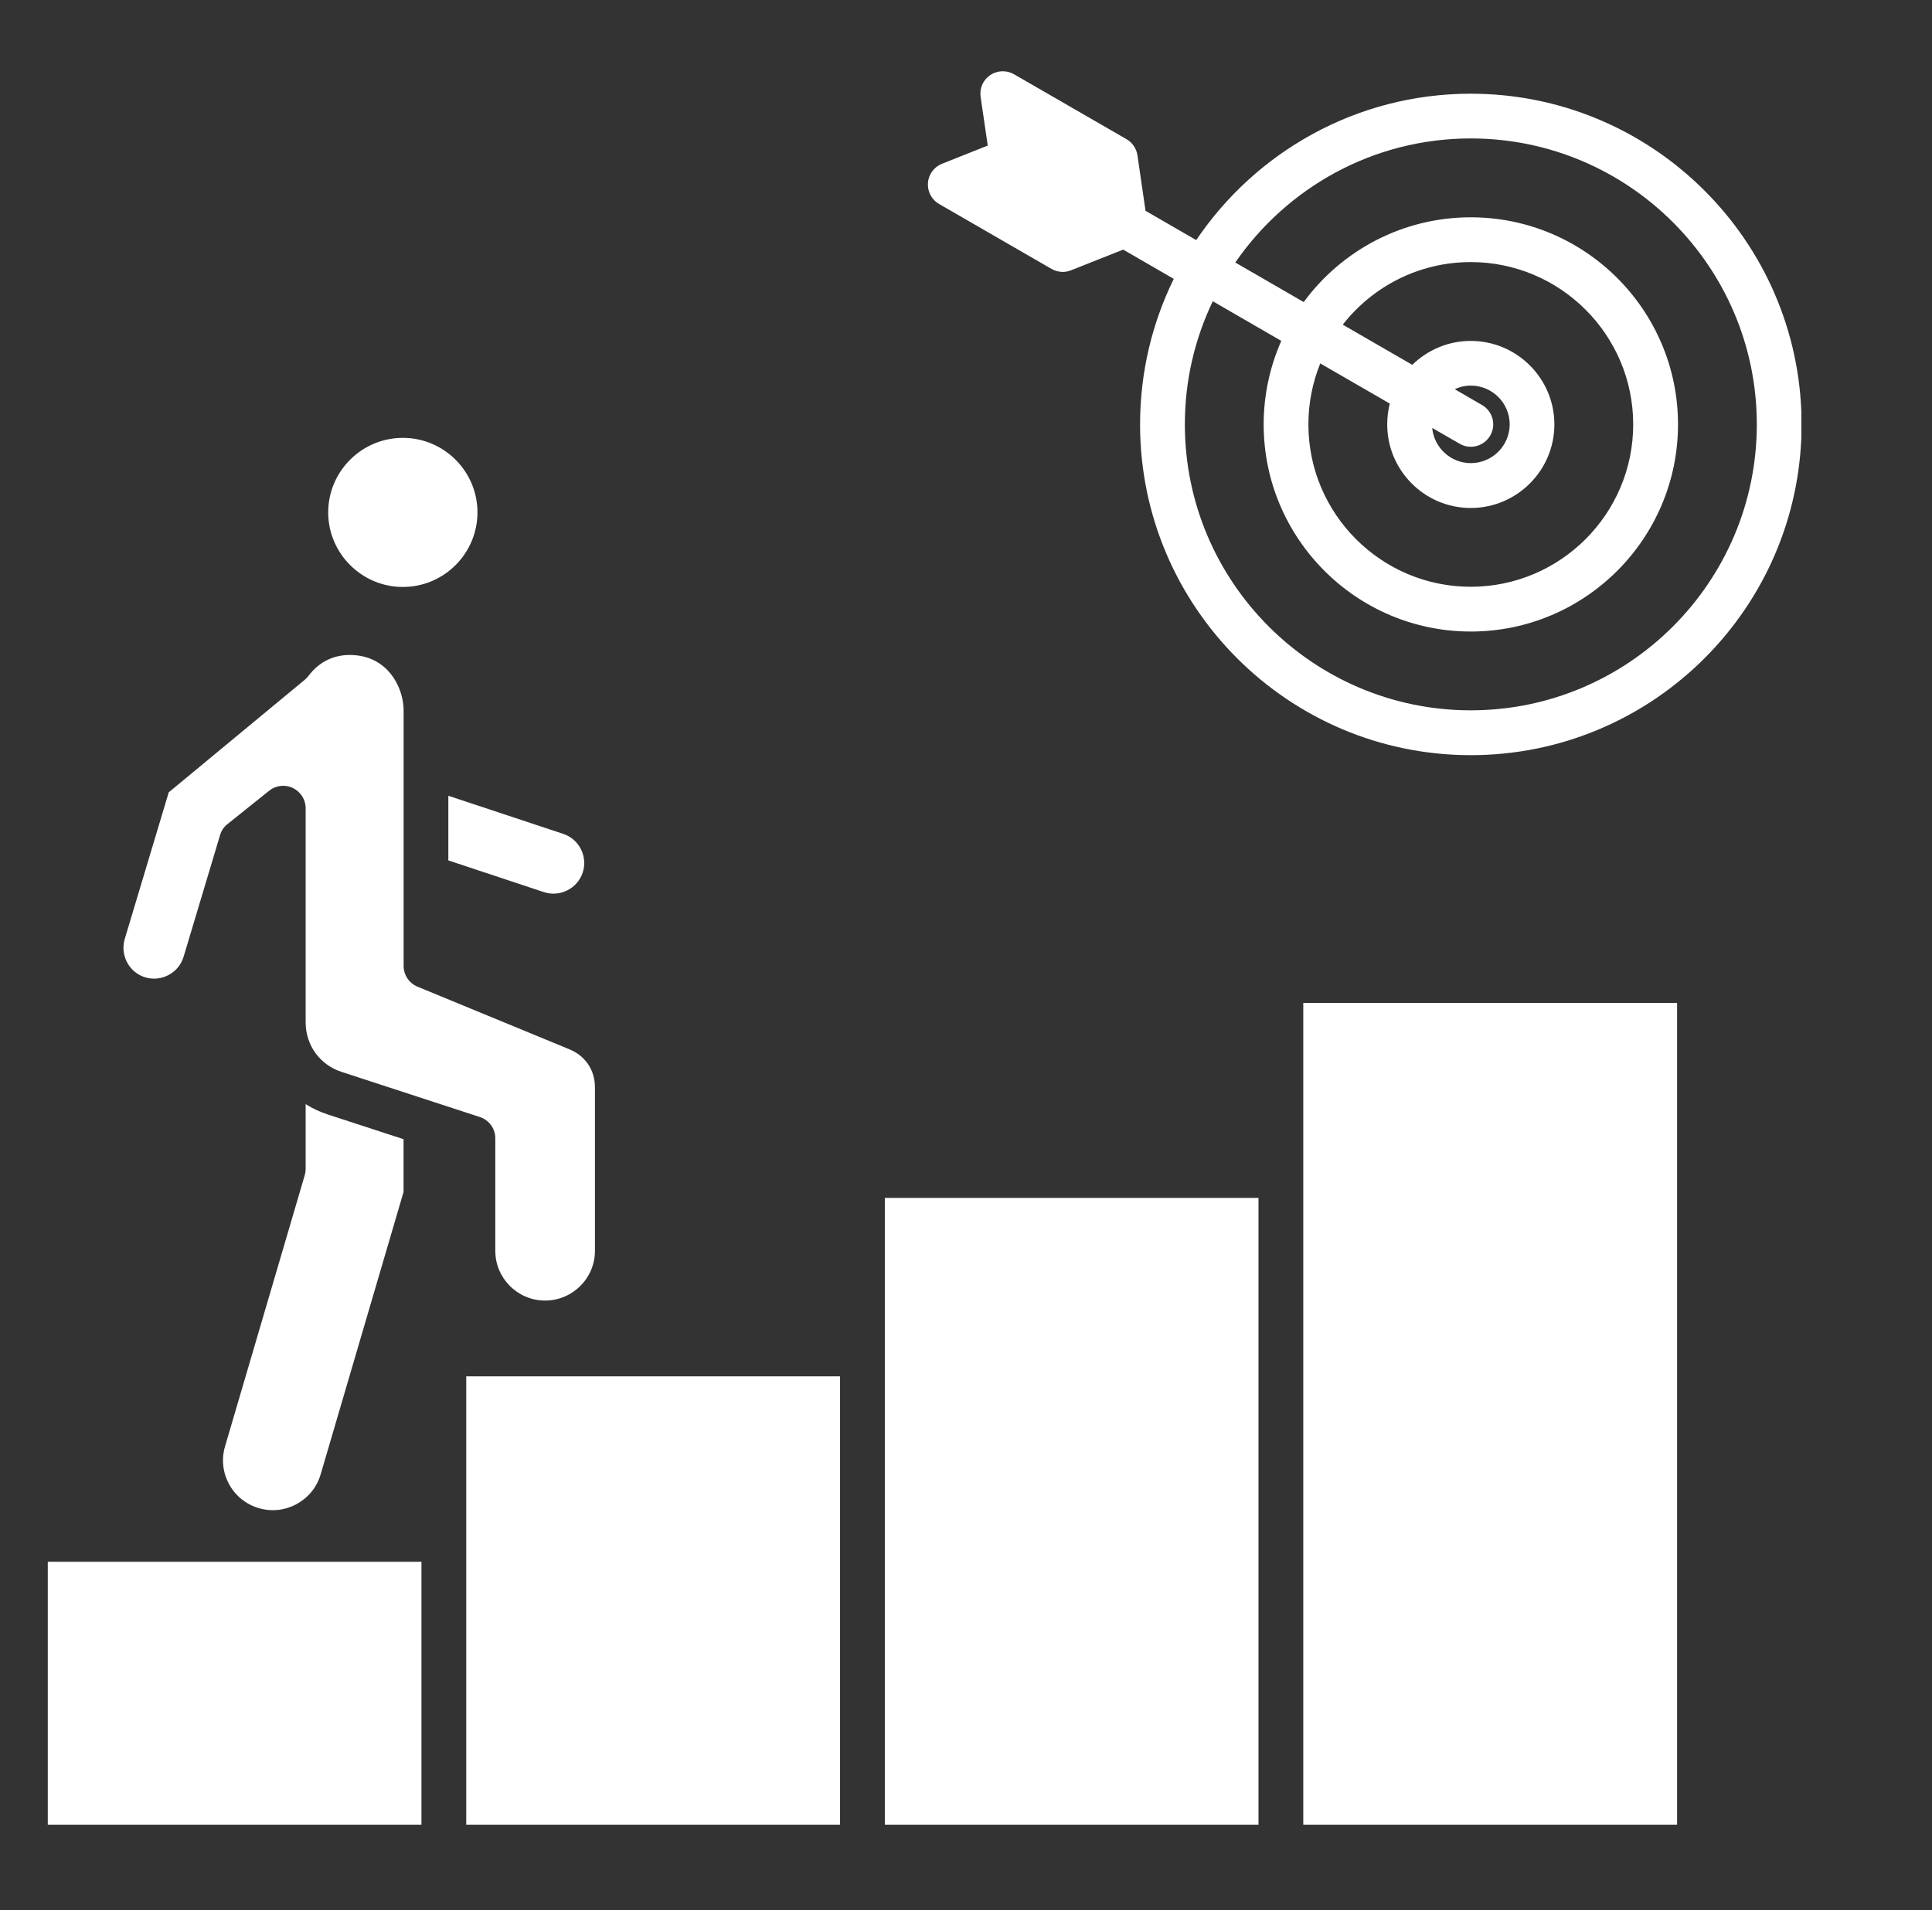 <svg width="90" height="89" viewBox="0 0 90 89" fill="none" xmlns="http://www.w3.org/2000/svg">
<rect x="0" y="0" width="90" height="89" fill="#333333" stroke="none"/>
<path fill-rule="evenodd" clip-rule="evenodd" d="M65.79 16.998L62.55 15.127C63.937 13.354 66.094 12.211 68.512 12.211C72.686 12.211 76.081 15.604 76.081 19.774C76.081 23.946 72.686 27.339 68.512 27.339C64.345 27.339 60.95 23.946 60.95 19.774C60.95 18.769 61.149 17.81 61.502 16.933L64.742 18.804C64.663 19.115 64.622 19.44 64.622 19.776C64.622 21.921 66.369 23.668 68.512 23.668C70.662 23.668 72.409 21.921 72.409 19.776C72.409 17.631 70.662 15.884 68.512 15.884C67.459 15.884 66.497 16.309 65.79 16.998ZM18.769 27.348C20.68 27.348 22.242 25.79 22.242 23.874C22.242 21.959 20.68 20.401 18.769 20.401C16.852 20.401 15.289 21.959 15.289 23.874C15.289 25.788 16.854 27.348 18.769 27.348ZM20.885 40.089L25.333 41.565C25.695 41.685 26.082 41.655 26.43 41.483C26.769 41.311 27.024 41.017 27.144 40.657C27.391 39.908 26.981 39.097 26.232 38.85L20.885 37.077V40.089ZM15.913 49.943C14.895 49.61 14.238 48.701 14.238 47.626V37.656C14.238 37.254 14.005 36.889 13.643 36.715C13.502 36.646 13.346 36.613 13.191 36.613C12.958 36.613 12.732 36.691 12.541 36.84L10.596 38.398C10.426 38.53 10.306 38.711 10.25 38.914L8.553 44.577C8.44 44.941 8.201 45.241 7.86 45.424C7.521 45.606 7.132 45.646 6.77 45.539C6.408 45.429 6.106 45.184 5.922 44.845C5.744 44.506 5.703 44.12 5.809 43.757L7.86 36.917L14.198 31.672C14.262 31.619 14.318 31.559 14.368 31.493C14.884 30.807 15.606 30.471 16.461 30.522C17.316 30.57 17.996 30.988 18.427 31.728C18.667 32.15 18.802 32.632 18.802 33.122V45.005C18.802 45.427 19.056 45.808 19.445 45.97L26.526 48.89C27.268 49.196 27.715 49.858 27.715 50.66V58.279C27.715 59.558 26.668 60.597 25.394 60.597C24.115 60.597 23.073 59.558 23.073 58.279V53.036C23.073 52.584 22.783 52.184 22.352 52.045L15.913 49.943ZM12.058 70.269C13.282 70.629 14.577 69.923 14.936 68.698L18.799 55.537V53.078L15.27 51.927C14.895 51.805 14.549 51.64 14.238 51.444V54.463C14.238 54.562 14.224 54.661 14.196 54.757L10.483 67.392C10.12 68.618 10.827 69.909 12.058 70.269ZM19.633 85.019V72.769H2.226V85.019H19.633ZM39.133 85.019V64.126H21.719V85.019H39.133ZM58.625 85.019V55.815H41.219V85.019H58.625ZM78.125 46.728H60.712V85.02H78.125V46.728ZM68.514 10.125C73.84 10.125 78.168 14.453 78.168 19.774C78.168 25.095 73.84 29.425 68.514 29.425C63.195 29.425 58.866 25.095 58.866 19.774C58.866 18.39 59.163 17.074 59.687 15.882L56.497 14.036C55.663 15.774 55.195 17.719 55.195 19.772C55.195 27.118 61.171 33.096 68.514 33.096C75.863 33.096 81.839 27.118 81.839 19.772C81.839 12.426 75.863 6.45 68.514 6.45C63.966 6.45 59.949 8.743 57.544 12.231L60.733 14.074C62.487 11.682 65.324 10.125 68.514 10.125ZM68.514 4.366C63.195 4.366 58.498 7.076 55.725 11.187L53.363 9.822L52.987 7.237C52.939 6.921 52.755 6.645 52.478 6.485L47.237 3.46C46.891 3.26 46.458 3.276 46.126 3.5C45.794 3.724 45.624 4.119 45.681 4.513L46.013 6.782L43.884 7.63C43.509 7.778 43.255 8.124 43.227 8.524C43.199 8.922 43.397 9.302 43.743 9.502L48.984 12.529C49.148 12.621 49.33 12.669 49.507 12.669C49.634 12.669 49.77 12.645 49.89 12.595L52.323 11.63L54.679 12.993C53.674 15.04 53.109 17.342 53.109 19.776C53.109 28.272 60.019 35.185 68.514 35.185C76.802 35.185 83.576 28.615 83.912 20.412V19.141C83.576 10.936 76.802 4.366 68.514 4.366ZM69.037 18.87C69.539 19.159 69.71 19.796 69.419 20.295C69.228 20.629 68.875 20.817 68.514 20.817C68.336 20.817 68.161 20.772 67.998 20.676L66.718 19.939C66.803 20.857 67.58 21.578 68.516 21.578C69.513 21.578 70.327 20.768 70.327 19.772C70.327 18.776 69.513 17.966 68.516 17.966C68.246 17.966 67.992 18.027 67.766 18.133L69.037 18.87Z" fill="white"/>
</svg>
